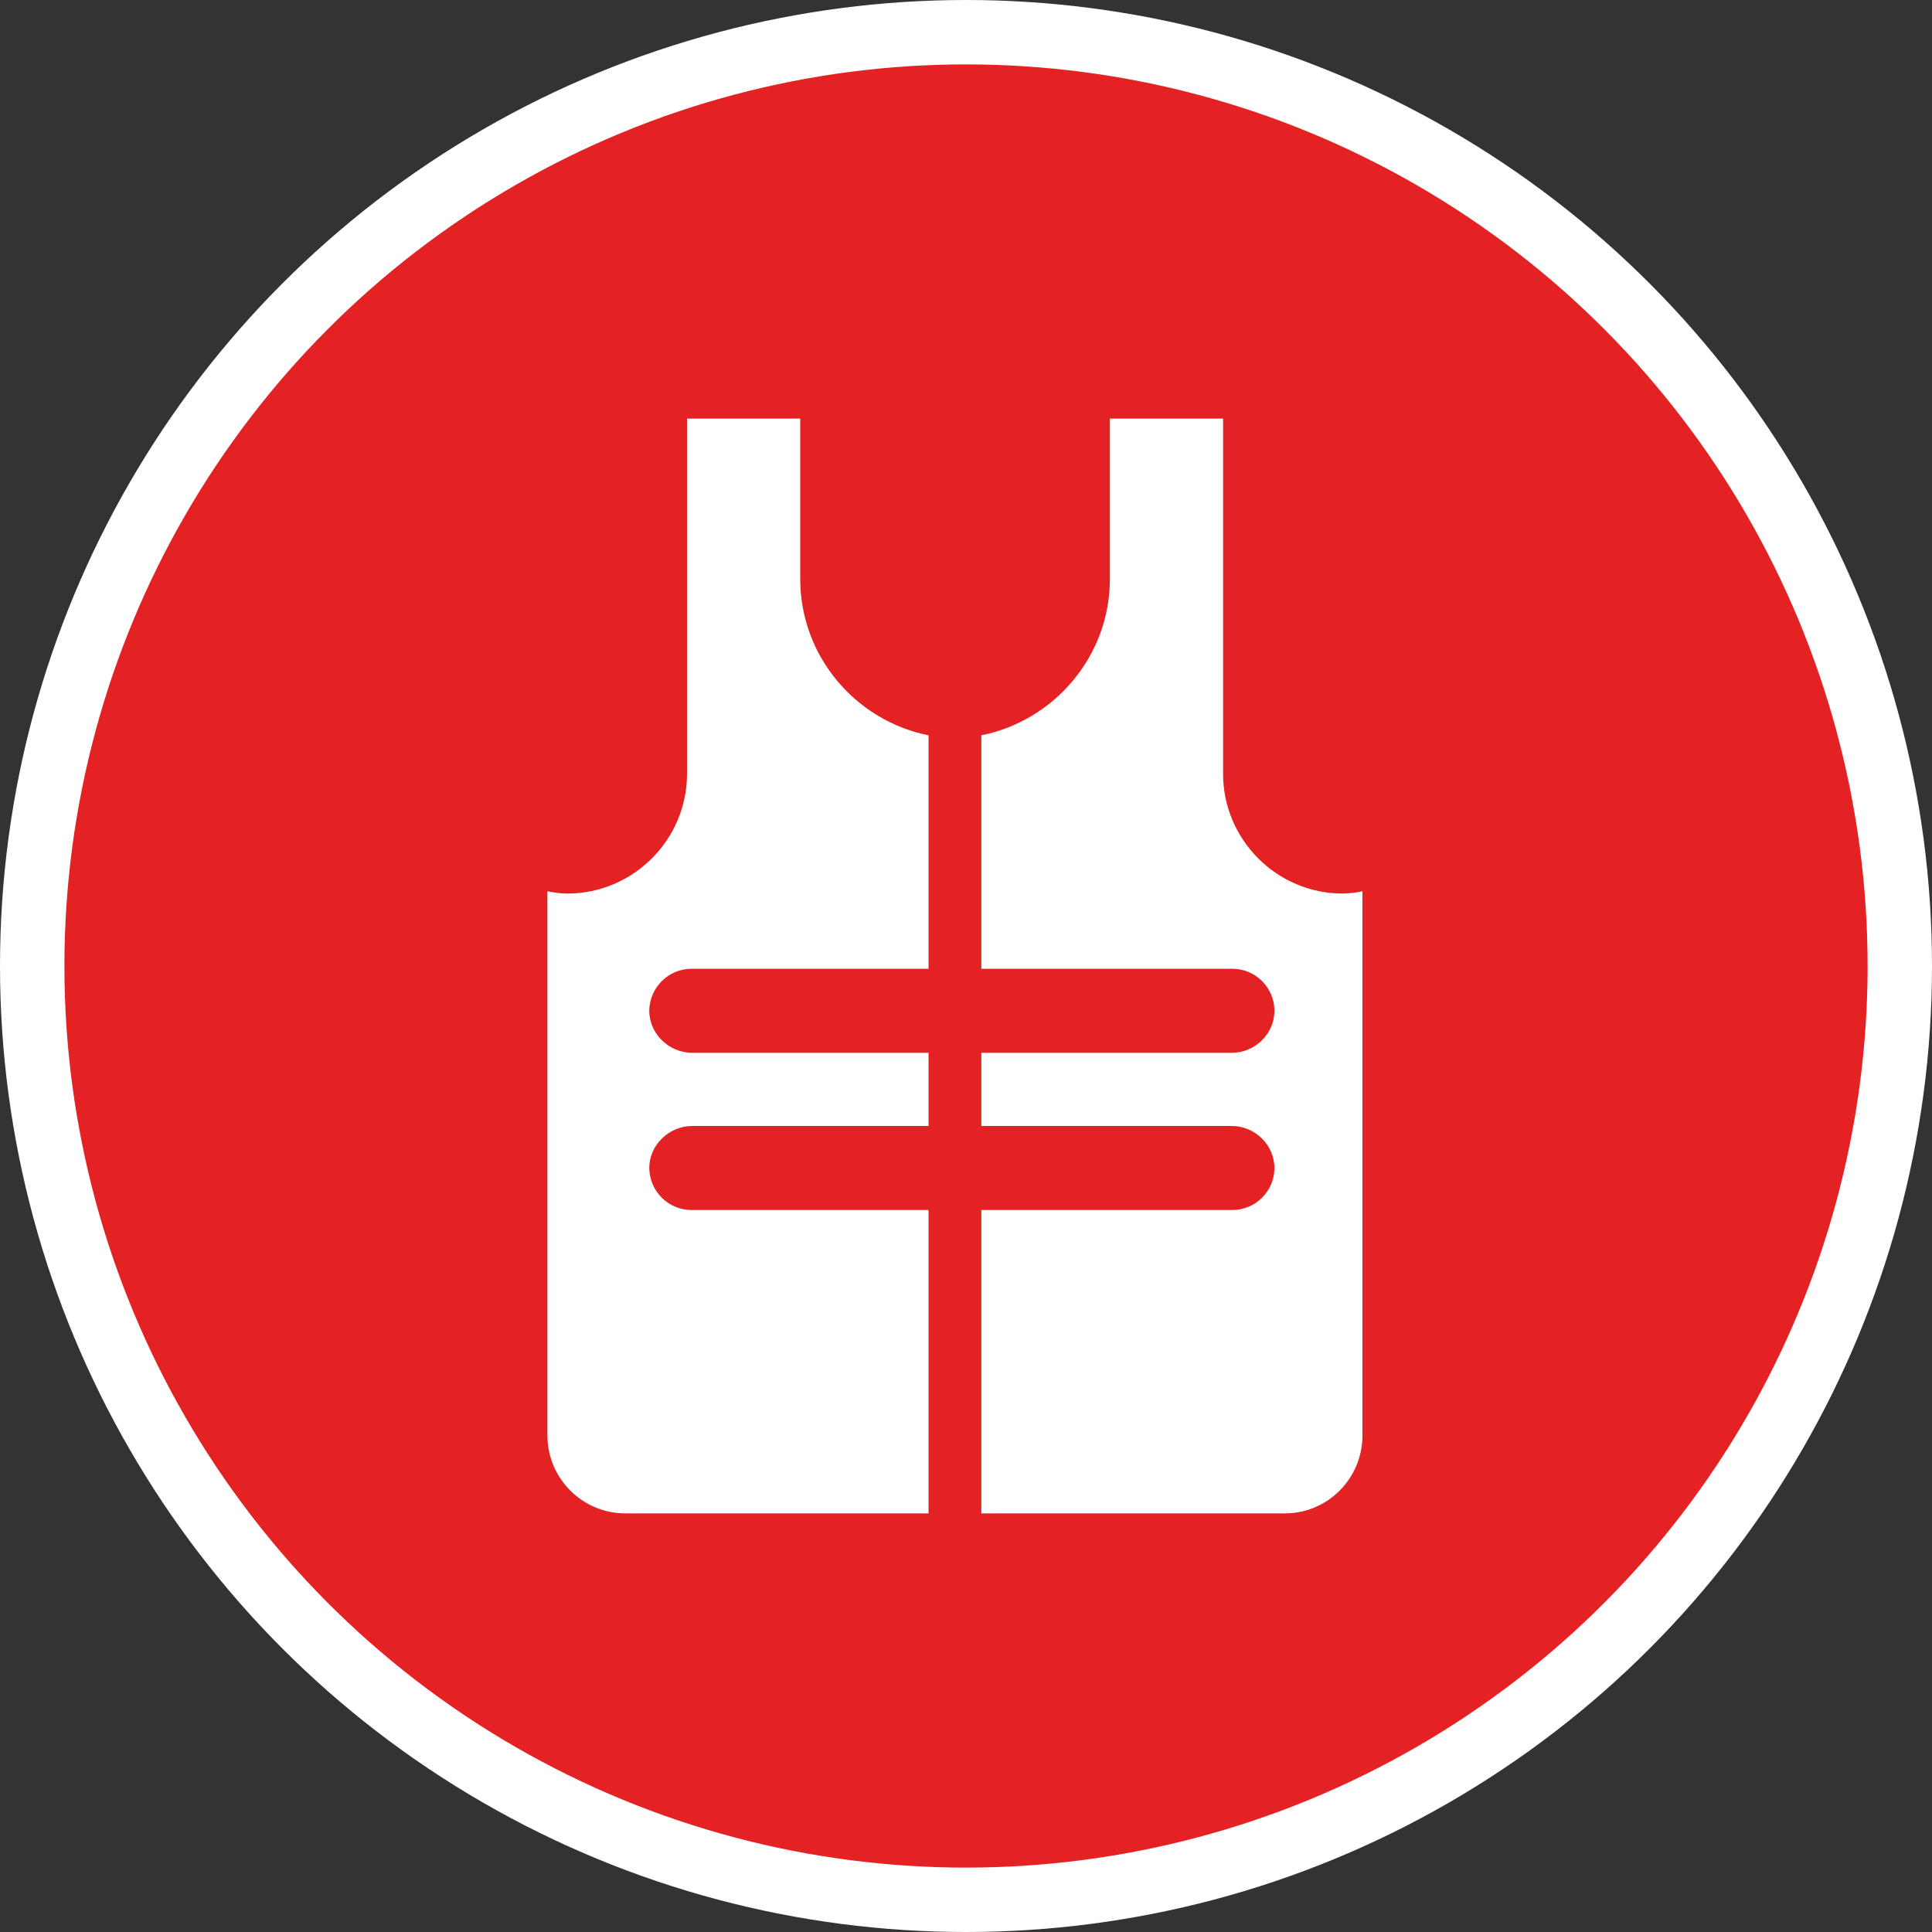 <?xml version="1.0" encoding="UTF-8" standalone="no"?>
<!-- Created with Inkscape (http://www.inkscape.org/) -->

<svg
   xmlns:dc="http://purl.org/dc/elements/1.1/"
   xmlns:cc="http://creativecommons.org/ns#"
   xmlns:rdf="http://www.w3.org/1999/02/22-rdf-syntax-ns#"
   xmlns:svg="http://www.w3.org/2000/svg"
   xmlns="http://www.w3.org/2000/svg"
   xmlns:xlink="http://www.w3.org/1999/xlink"
   xmlns:sodipodi="http://sodipodi.sourceforge.net/DTD/sodipodi-0.dtd"
   xmlns:inkscape="http://www.inkscape.org/namespaces/inkscape"
   width="30px"
   height="30px"
   version="1.1"
   id="svg8"
   inkscape:version="0.92.4 5da689c313, 2019-01-14"
   sodipodi:docname="container.svg">
  <rect width="100%" height="100%" fill="#333333" stroke="none"/>
  <defs
     id="defs2" />
  <sodipodi:namedview
     id="base"
     pagecolor="#ffffff"
     bordercolor="#666666"
     borderopacity="1.0"
     inkscape:pageopacity="0.0"
     inkscape:pageshadow="2"
     inkscape:zoom="13.049334"
     inkscape:cx="18.679046"
     inkscape:cy="12.165829"
     inkscape:document-units="px"
     inkscape:current-layer="layer1"
     showgrid="false"
     inkscape:snap-page="false"
     units="px"
     inkscape:window-width="1884"
     inkscape:window-height="1061"
     inkscape:window-x="0"
     inkscape:window-y="0"
     inkscape:window-maximized="1"
     fit-margin-top="0"
     fit-margin-left="0"
     fit-margin-right="0"
     fit-margin-bottom="0" />
    <circle
       style="color:#000000;clip-rule:nonzero;display:inline;overflow:visible;visibility:visible;opacity:1;isolation:auto;mix-blend-mode:normal;color-interpolation:sRGB;color-interpolation-filters:linearRGB;solid-color:#000000;solid-opacity:1;vector-effect:none;fill:#e42224;fill-opacity:1;fill-rule:evenodd;stroke:#ffffff;stroke-width:1;stroke-linecap:butt;stroke-linejoin:miter;stroke-miterlimit:4;stroke-dasharray:none;stroke-dashoffset:0;stroke-opacity:1;marker:none;color-rendering:auto;image-rendering:auto;shape-rendering:auto;text-rendering:auto;enable-background:accumulate"
       id="path815"
       cx="15"
       cy="15"
       r="14.5" />
<g transform="translate(8.5,6.5)"><path fill-rule="nonzero" fill="#FFFFFF" fill-opacity="1" d="M 2.238 12.289 C 1.879 12.289 1.59 12 1.582 11.645 C 1.578 11.281 1.887 10.984 2.25 10.984 L 5.918 10.984 C 5.918 10.984 5.918 9.848 5.918 9.848 L 2.25 9.848 C 1.887 9.848 1.578 9.551 1.582 9.188 C 1.59 8.832 1.879 8.543 2.238 8.543 L 5.918 8.543 L 5.918 4.918 C 4.785 4.691 3.926 3.688 3.926 2.492 L 3.926 0 L 2.168 0 L 2.168 5.516 C 2.168 6.539 1.332 7.375 0.309 7.375 C 0.203 7.375 0.102 7.359 0 7.34 L 0 15.789 C 0 16.457 0.543 17 1.211 17 L 5.918 17 L 5.918 12.289 Z M 2.238 12.289 "/>
<path fill-rule="nonzero" fill="#FFFFFF" fill-opacity="1" d="M 10.637 12.289 C 10.992 12.289 11.285 12 11.289 11.645 C 11.293 11.281 10.988 10.984 10.625 10.984 L 6.738 10.984 C 6.738 10.984 6.738 9.848 6.738 9.848 L 10.625 9.848 C 10.988 9.848 11.293 9.551 11.289 9.188 C 11.285 8.832 10.992 8.543 10.637 8.543 L 6.738 8.543 L 6.738 4.918 C 7.871 4.691 8.734 3.688 8.734 2.492 L 8.734 0 L 10.492 0 L 10.492 5.516 C 10.492 6.539 11.328 7.375 12.348 7.375 C 12.453 7.375 12.555 7.359 12.656 7.34 L 12.656 15.789 C 12.656 16.457 12.117 17 11.449 17 L 6.738 17 L 6.738 12.289 Z M 10.637 12.289 "/>
</g>
</svg>
